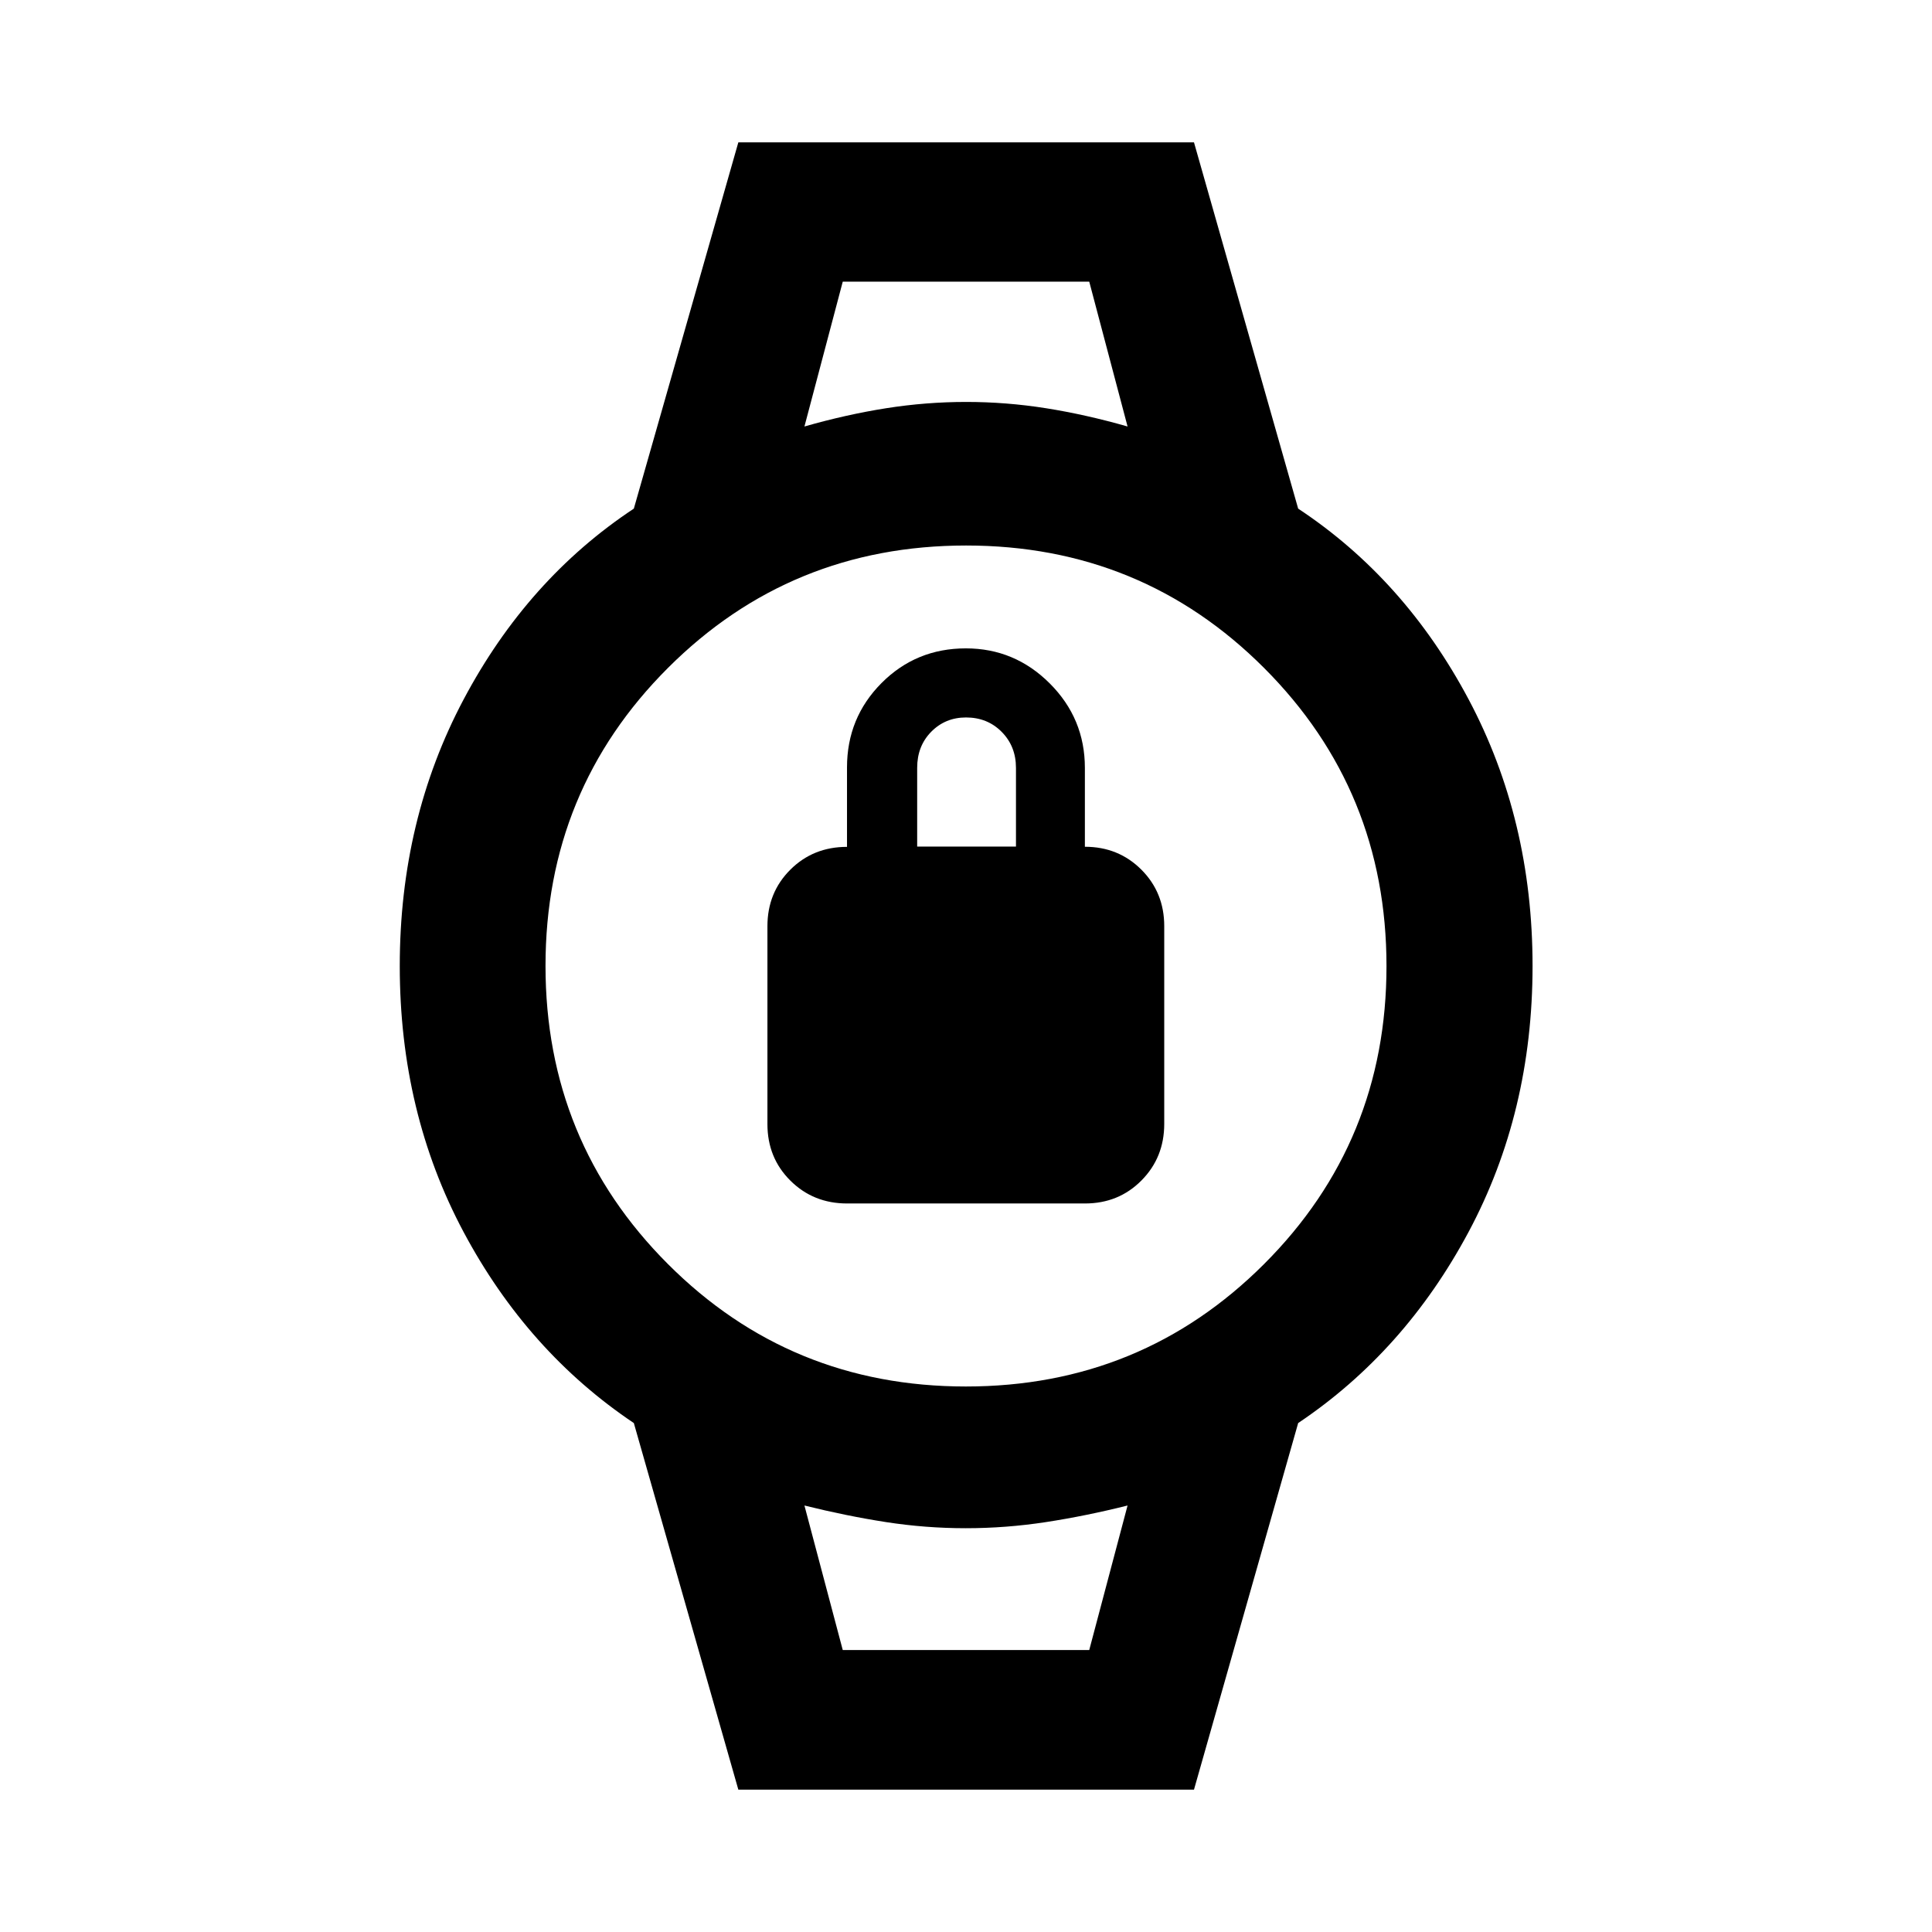 <svg xmlns="http://www.w3.org/2000/svg" height="40" viewBox="0 -960 960 960" width="40"><path d="M420.91-362q-16.74 0-28.16-11.34-11.42-11.34-11.42-28.1v-98.34q0-16.72 11.37-28.07 11.37-11.35 28.17-11.35v-39.48q0-24.67 17.15-41.91 17.15-17.24 41.91-17.24 24.27 0 41.71 17.44 17.43 17.44 17.43 41.94v39.2q16.68 0 28.06 11.37 11.37 11.37 11.37 28.07v98.27q0 16.71-11.33 28.12Q555.85-362 539.1-362H420.91Zm34.83-177.33h49.09v-39.09q0-10.75-7.09-17.91-7.09-7.17-17.74-7.17-10.26 0-17.26 7.09-7 7.1-7 17.92v39.16Zm-36.98-280.71h122.48-122.48Zm0 679.92H541.24 418.76Zm-51.88 69.4-51.93-182.17q-52.88-35.48-84.6-94.94-31.71-59.46-31.71-132.15t31.74-132.5q31.74-59.82 84.57-94.79l51.93-182.01h226.4l51.77 182.01q52.9 34.96 84.69 94.76 31.78 59.8 31.78 132.49 0 72.69-31.79 132.17-31.8 59.48-84.68 94.96L593.28-70.72h-226.4Zm113.06-200.34q87.27 0 148.14-60.81 60.86-60.8 60.86-148.07t-60.81-148.14q-60.8-60.86-148.07-60.86t-148.14 60.81q-60.86 60.8-60.86 148.07t60.81 148.14q60.8 60.86 148.07 60.86Zm-80.22-477.02q20.71-5.93 40.57-9.07 19.86-3.13 39.79-3.13t39.7 3.13q19.77 3.14 40.5 9.07l-19.04-71.96H418.76l-19.04 71.96Zm19.04 607.96h122.48l19.04-71.8q-20.71 5.19-40.57 8.24-19.86 3.04-39.83 3.04t-39.62-3.04q-19.65-3.05-40.54-8.24l19.04 71.8Z"/></svg>
